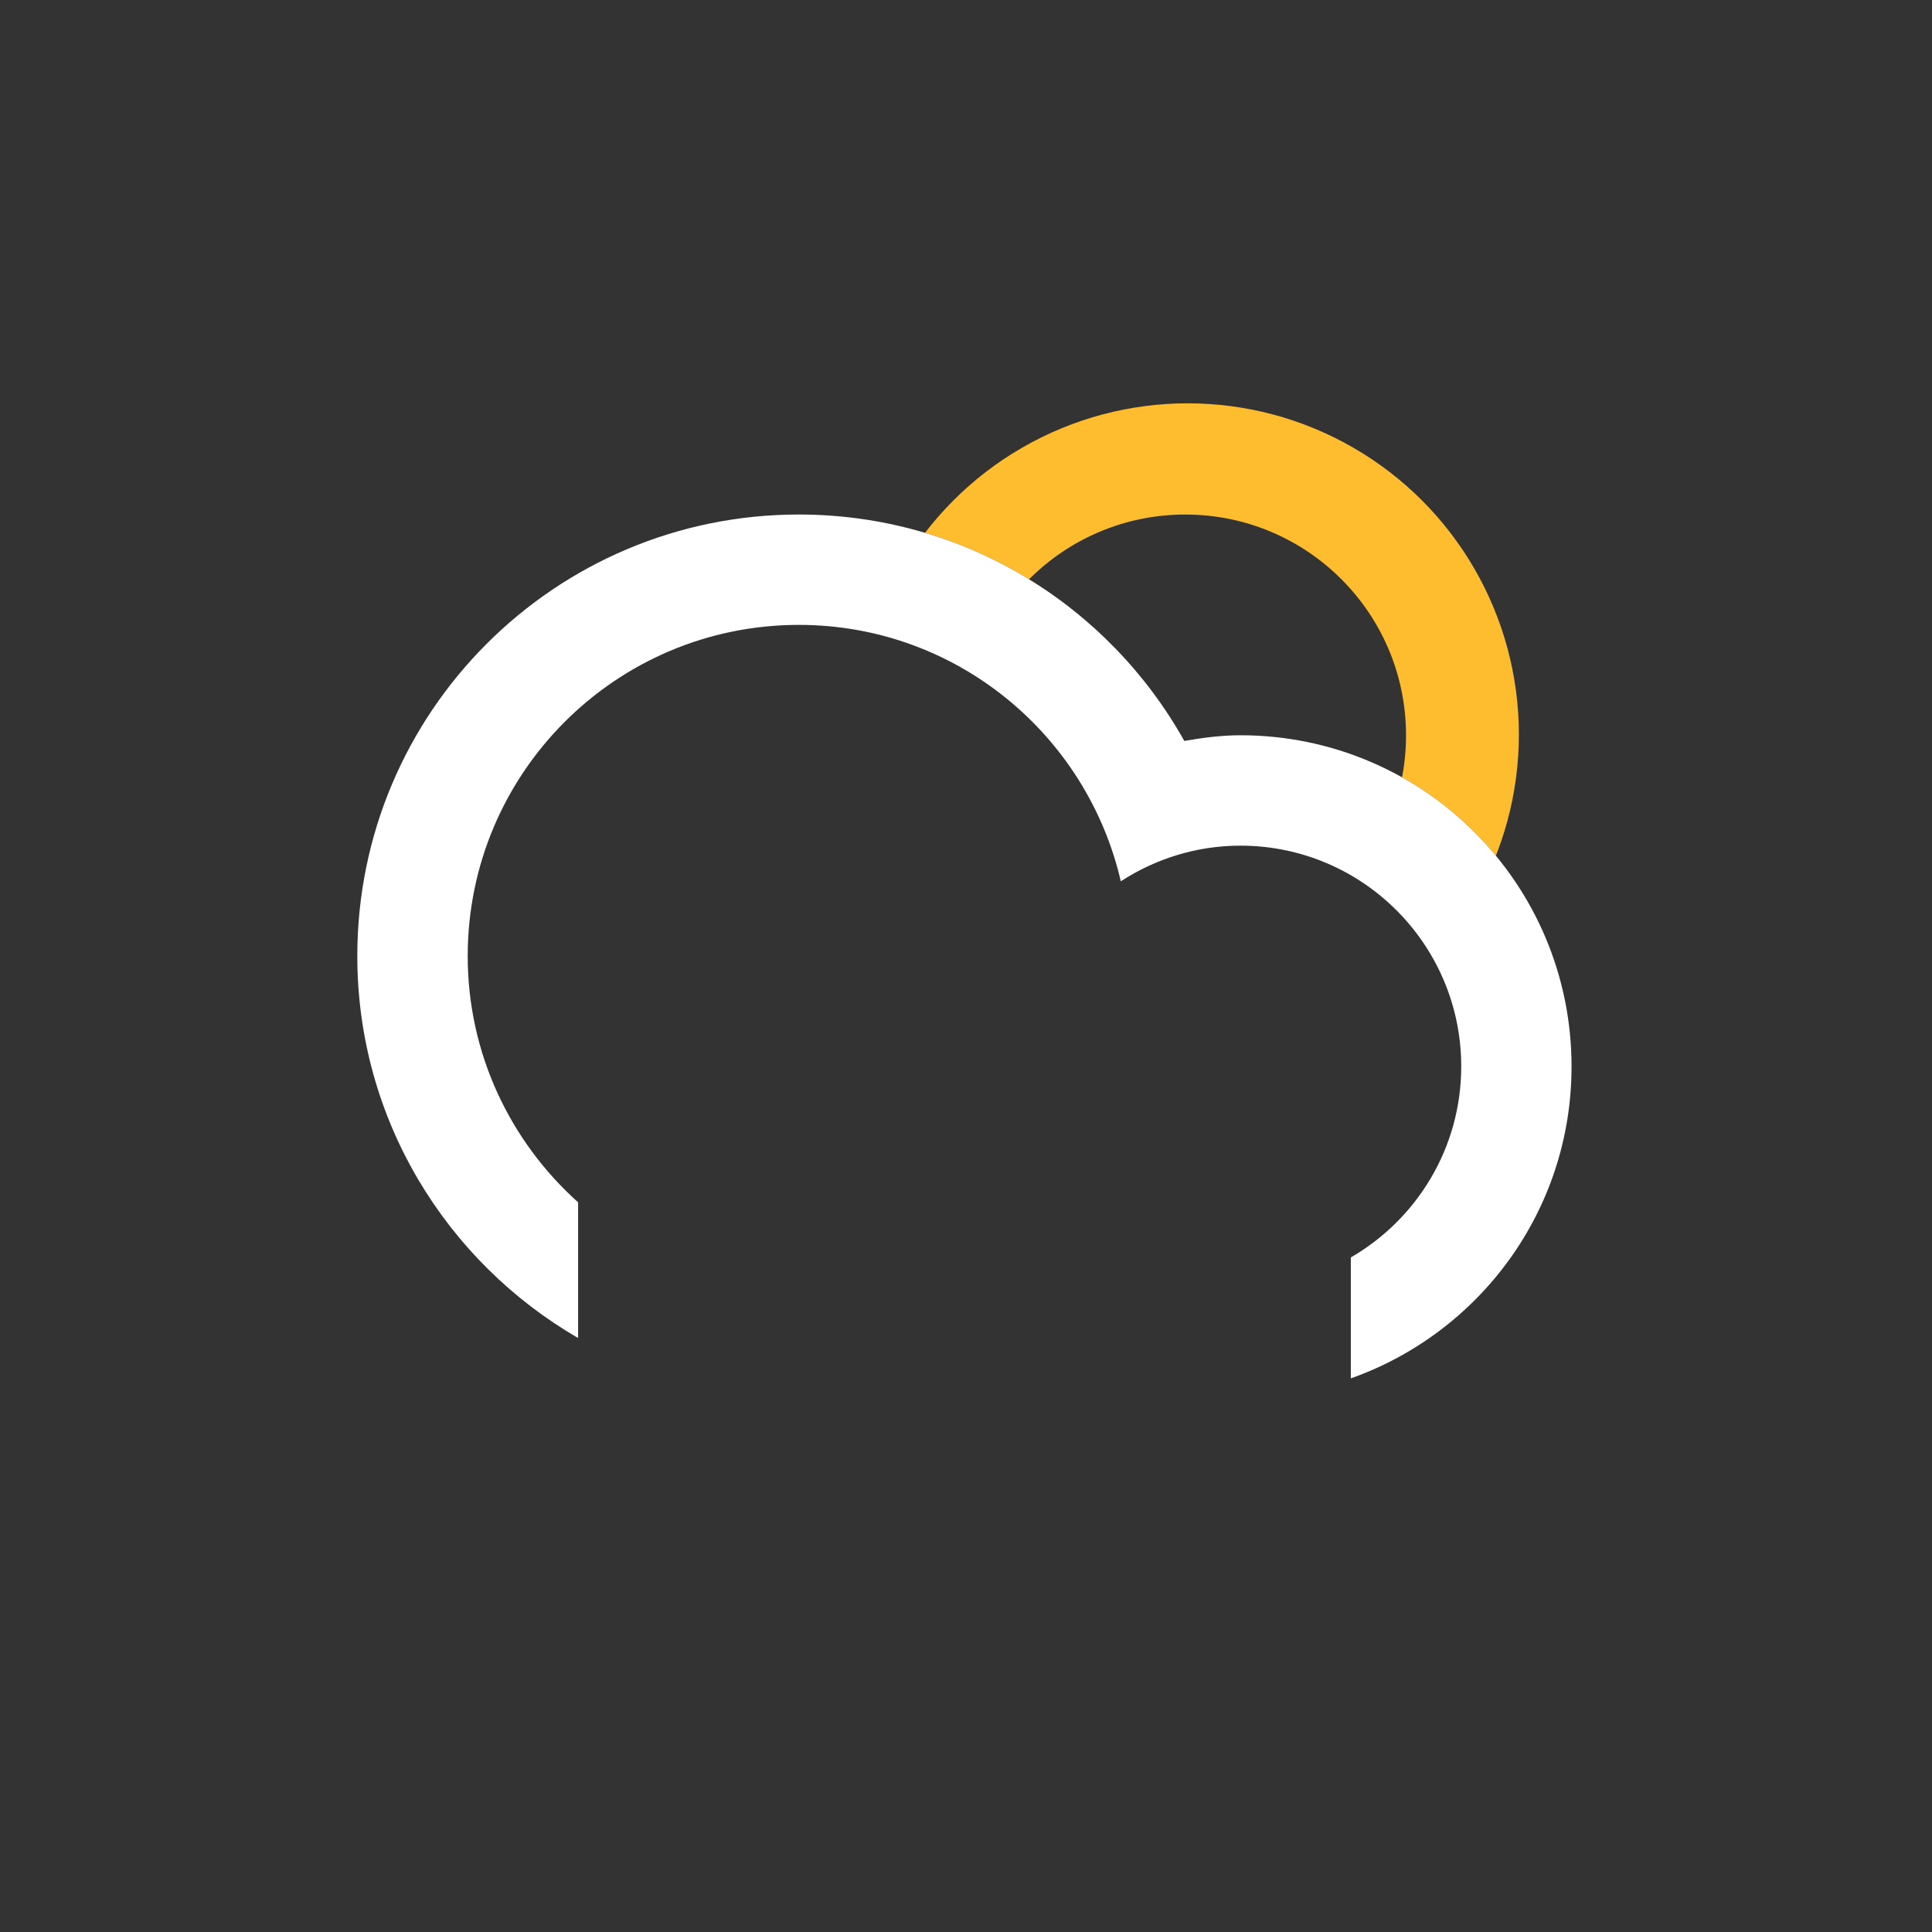 <svg
    version="1.1"
    id="cloudRainSun"
    class="climacon climacon_cloudRainSun"
    xmlns="http://www.w3.org/2000/svg"
    xmlns:xlink="http://www.w3.org/1999/xlink"
    x="0px"
    y="0px"
    viewBox="15 15 70 70"
    enable-background="new 15 15 70 70"
    xml:space="preserve">
    <rect x="15" y="15" width="70" height="70" fill="#333333" stroke="none"/>
    <style type="text/css"><![CDATA[
        svg{
            shape-rendering: geometricPrecision
        }

        g, path, circle, rect{
            
            -webkit-transform-origin: 50% 50%;
            -moz-transform-origin: 50% 50%;
            -o-transform-origin: 50% 50%;
            transform-origin: 50% 50%;

            -webkit-animation-iteration-count: infinite;
            -moz-animation-iteration-count: infinite;
            -o-animation-iteration-count: infinite;
            animation-iteration-count: infinite;

            -moz-animation-timing-function: linear;
            -webkit-animation-timing-function: linear;
            -o-animation-timing-function: linear;
            animation-timing-function: linear;

            -webkit-animation-duration: 12s;
            -moz-animation-duration: 12s;
            -o-animation-duration: 12s;
            animation-duration: 12s;

            -webkit-animation-direction: normal;
            -moz-animation-direction: normal;
            -o-animation-direction: normal;
            animation-direction: normal;
            transform-box: fill-box;

        }

        .climacon_componentWrap-cloud {
          fill: #fff;
        }

        /* RAIN */
        .climacon_component-stroke_rain {
          fill: #93bffe;

          fill-opacity: 0;
          -webkit-animation-name: rainFall, fillOpacity2;
          -webkit-animation-timing-function: ease-in;
          -webkit-animation-duration: 2s;

          -moz-animation-name: rainFall, fillOpacity2;
          -moz-animation-timing-function: ease-in;
          -moz-animation-duration: 2s;

          -o-animation-name: rainFall, fillOpacity2;
          -o-animation-timing-function: ease-in;
          -o-animation-duration: 2s;

          animation-name: rainFall, fillOpacity2;
          animation-timing-function: ease-in;
          animation-duration: 2s;
        }

        .climacon_component-stroke_rain:nth-child(n+4) {
          -webkit-animation-delay: 1s;
          -moz-animation-delay: 1s;
          -o-animation-delay: 1s;
          animation-delay: 1s;
        
        }

        .climacon_component-stroke_rain_alt:nth-child(2) {
          -webkit-animation-delay: 1s;
          -moz-animation-delay: 1s;
          -o-animation-delay: 1s;
          animation-delay: 1s;

        }

            .climacon_componentWrap-sun_cloud {

                -webkit-animation-name: behindCloudMove, rotate;
                -moz-animation-name: behindCloudMove, rotate;
                -o-animation-name: behindCloudMove, rotate;
                animation-name: behindCloudMove, rotate;

                -webkit-animation-iteration-count: 1, infinite;
                -moz-animation-iteration-count: 1, infinite;
                -o-animation-iteration-count: 1, infinite;
                animation-iteration-count: 1, infinite;

                -webkit-animation-timing-function: ease-out, linear;
                -moz-animation-timing-function: ease-out, linear;
                -o-animation-timing-function: ease-out, linear;
                animation-timing-function: ease-out, linear;

                -webkit-animation-delay: 0, 3s;
                -moz-animation-delay: 0, 3s;
                -o-animation-delay: 0, 3s;
                animation-delay: 0, 3s;

                -webkit-animation-duration: 3s, 12s;
                -moz-animation-duration: 3s, 12s;
                -o-animation-duration: 3s, 12s;
                animation-duration: 3s, 12s;

            }

            .climacon_componentWrap-sunBody {
              fill: #febc2f;
            }

            .climacon_component-stroke_sunSpoke {
                fill: #febc2f;

                fill-opacity: 0;
                -webkit-animation-name: fillOpacity, scale;
                -moz-animation-name: fillOpacity, scale;
                -o-animation-name: fillOpacity, scale;
                animation-name: fillOpacity, scale;

                -webkit-animation-direction: alternate;
                -moz-animation-direction: alternate;
                -o-animation-direction: alternate;
                animation-direction: alternate;

                -webkit-animation-iteration-count: 1, infinite;
                -moz-animation-iteration-count: 1, infinite;
                -o-animation-iteration-count: 1, infinite;
                animation-iteration-count: 1, infinite;

                -webkit-animation-delay: 3s, 0;
                -moz-animation-delay: 3s, 0;
                -o-animation-delay: 3s, 0;
                animation-delay: 3s, 0;

                -webkit-animation-duration: 3s;
                -moz-animation-duration: 3s;
                -o-animation-duration: 3s;
                animation-duration: 3s;

                -webkit-animation-fill-mode: both;
                -moz-animation-fill-mode: both;
                -o-animation-fill-mode: both;
                animation-fill-mode: both;

            }

            .climacon_component-stroke_sunSpoke:nth-child(even) {
                -webkit-animation-delay: 3s;
                -moz-animation-delay: 3s;
                -o-animation-delay: 3s;
                animation-delay: 3s;

            }


        @-webkit-keyframes rainFall {
          0% {
            -webkit-transform: translateY(0);
          }

          100% {
            -webkit-transform: translateY(14px);
          }
        }

        @-moz-keyframes rainFall {
          0% {
            -moz-transform: translateY(0);
          }

          100% {
            -moz-transform: translateY(14px);
          }
        }

        @-o-keyframes rainFall {
          0% {
            -o-transform: translateY(0);
          }

          100% {
            -o-transform: translateY(14px);
          }
        }

        @keyframes rainFall {
          0% {
            transform: translateY(0);
          }

          100% {
            transform: translateY(14px);
          }
        }


        @-webkit-keyframes rainFall2 {
          0% {
            -webkit-transform: translateY(0);
          }

          50% {
            -webkit-transform: translateY(14px);
          }

          100% {
            -webkit-transform: translateX(14px) translateY(14px);
          }
        }

        @-moz-keyframes rainFall2 {
          0% {
            -moz-transform: translateY(0);
          }

          50% {
            -moz-transform: translateY(14px);
          }

          100% {
            -moz-transform: translateX(14px) translateY(14px);
          }
        }

        @-o-keyframes rainFall2 {
          0% {
            -o-transform: translateY(0);
          }

          50% {
            -o-transform: translateY(14px);
          }

          100% {
            -o-transform: translateX(14px) translateY(14px);
          }
        }

        @keyframes rainFall2 {
          0% {
            transform: translateY(0);
          }

          50% {
            transform: translateY(14px);
          }

          100% {
            transform: translateX(14px) translateY(14px);
          }
        }

        @-webkit-keyframes fillOpacity2 {
          0% {
            fill-opacity: 0;
            stroke-opacity: 0;
          }

          50% {
            fill-opacity: 1;
            stroke-opacity: 1;
          }

          100% {
            fill-opacity: 0;
            stroke-opacity: 0;
          }
        }

        @-moz-keyframes fillOpacity2 {
          0% {
            fill-opacity: 0;
            stroke-opacity: 0;
          }

          50% {
            fill-opacity: 1;
            stroke-opacity: 1;
          }

          100% {
            fill-opacity: 0;
            stroke-opacity: 0;
          }
        }

        @keyframes fillOpacity2 {
          0% {
            fill-opacity: 0;
            stroke-opacity: 0;
          }

          50% {
            fill-opacity: 1;
            stroke-opacity: 1;
          }

          100% {
            fill-opacity: 0;
            stroke-opacity: 0;
          }
        }

        @keyframes fillOpacity2 {
          0% {
            fill-opacity: 0;
            stroke-opacity: 0;
          }

          50% {
            fill-opacity: 1;
            stroke-opacity: 1;
          }

          100% {
            fill-opacity: 0;
            stroke-opacity: 0;
          }
        }

            @-webkit-keyframes rotate{
                0%{
                    -webkit-transform: rotate(0);
                }
                100%{
                    -webkit-transform: rotate(360deg);
                }   
            }


            @-moz-keyframes rotate{
                0%{
                    -moz-transform: rotate(0);
                }
                100%{
                    -moz-transform: rotate(360deg);
                }   
            }


            @-o-keyframes rotate{
                0%{
                    -o-transform: rotate(0);
                }
                100%{
                    -o-transform: rotate(360deg);
                }   
            }

            @keyframes rotate{
                0%{
                    transform: rotate(0);
                }
                100%{
                    transform: rotate(360deg);
                }   
            }

            @-webkit-keyframes scale{
                0%{
                    -webkit-transform: scale(1,1)
                }
                100%{
                    -webkit-transform: scale(.5,.5)
                }   
            }

            @-moz-keyframes scale{
                0%{
                    -moz-transform: scale(1,1)
                }
                100%{
                    -moz-transform: scale(.5,.5)
                }   
            }

            @-o-keyframes scale{
                0%{
                    -o-transform: scale(1,1)
                }
                100%{
                    -o-transform: scale(.5,.5)
                }   
            }

            @keyframes scale{
                0%{
                    transform: scale(1,1)
                }
                100%{
                    transform: scale(.5,.5)
                }   
            }

            @-webkit-keyframes behindCloudMove {
              0% {
                -webkit-transform: translateX(-1.75px) translateY(1.75px);
              }

              100% {
                -webkit-transform: translateX(0) translateY(0);
              }
            }

            @-moz-keyframes behindCloudMove {
              0% {
                -moz-transform: translateX(-1.75px) translateY(1.75px);
              }

              100% {
                -moz-transform: translateX(0) translateY(0);
              }
            }


            @-o-keyframes behindCloudMove {
              0% {
                -o-transform: translateX(-1.75px) translateY(1.75px);
              }

              100% {
                -o-transform: translateX(0) translateY(0);
              }
            }

            @keyframes behindCloudMove {
              0% {
                transform: translateX(-1.75px) translateY(1.75px);
              }

              100% {
                transform: translateX(0) translateY(0);
              }
            }

            @-webkit-keyframes fillOpacity {
              0% {
                fill-opacity: 0;
                stroke-opacity: 0;
              }

              100% {
                fill-opacity: 1;
                stroke-opacity: 1;
              }
            }

            @-moz-keyframes fillOpacity {
              0% {
                fill-opacity: 0;
                stroke-opacity: 0;
              }

              100% {
                fill-opacity: 1;
                stroke-opacity: 1;
              }
            }

            @-o-keyframes fillOpacity {
              0% {
                fill-opacity: 0;
                stroke-opacity: 0;
              }

              100% {
                fill-opacity: 1;
                stroke-opacity: 1;
              }
            }

            @keyframes fillOpacity {
              0% {
                fill-opacity: 0;
                stroke-opacity: 0;
              }

              100% {
                fill-opacity: 1;
                stroke-opacity: 1;
              }
            }
    ]]></style>
    <clipPath id="cloudFillClip">
        <path d="M15,15v70h70V15H15z M59.943,61.639c-3.02,0-12.381,0-15.999,0c-6.626,0-11.998-5.371-11.998-11.998c0-6.627,5.372-11.999,11.998-11.999c5.691,0,10.434,3.974,11.665,9.29c1.252-0.81,2.733-1.291,4.334-1.291c4.418,0,8,3.582,8,8C67.943,58.057,64.361,61.639,59.943,61.639z"/>
    </clipPath>
    <clipPath id="sunCloudFillClip">
        <path
        d="M15,15v70h70V15H15z M57.945,49.641c-4.417,0-8-3.582-8-7.999c0-4.418,3.582-7.999,8-7.999s7.998,3.581,7.998,7.999C65.943,46.059,62.362,49.641,57.945,49.641z"/>
    </clipPath>
    <clipPath id="cloudSunFillClip">
        <path
        d="M15,15v70h20.947V63.481c-4.778-2.767-8-7.922-8-13.84c0-8.836,7.163-15.998,15.998-15.998c6.004,0,11.229,3.312,13.965,8.203c0.664-0.113,1.338-0.205,2.033-0.205c6.627,0,11.998,5.373,11.998,12c0,5.262-3.394,9.723-8.107,11.341V85H85V15H15z"/>
    </clipPath>
    <g class="climacon_iconWrap climacon_iconWrap-cloudRainSun">
        <g clip-path="url(#cloudSunFillClip)">
            <g class="climacon_componentWrap climacon_componentWrap-sun climacon_componentWrap-sun_cloud">
                <g class="climacon_componentWrap climacon_componentWrap_sunSpoke">
                    <path
                    class="climacon_component climacon_component-stroke climacon_component-stroke_sunSpoke climacon_component-stroke_sunSpoke-north"
                    d="M80.029,43.611h-3.998c-1.105,0-2-0.896-2-1.999s0.895-2,2-2h3.998c1.104,0,2,0.896,2,2S81.135,43.611,80.029,43.611z"/>
                    <path
                    class="climacon_component climacon_component-stroke climacon_component-stroke_sunSpoke climacon_component-stroke_sunSpoke-north"
                    d="M72.174,30.3c-0.781,0.781-2.049,0.781-2.828,0c-0.781-0.781-0.781-2.047,0-2.828l2.828-2.828c0.779-0.781,2.047-0.781,2.828,0c0.779,0.781,0.779,2.047,0,2.828L72.174,30.3z"/>
                    <path
                    class="climacon_component climacon_component-stroke climacon_component-stroke_sunSpoke climacon_component-stroke_sunSpoke-north"
                    d="M58.033,25.614c-1.105,0-2-0.896-2-2v-3.999c0-1.104,0.895-2,2-2c1.104,0,2,0.896,2,2v3.999C60.033,24.718,59.135,25.614,58.033,25.614z"/>
                    <path
                    class="climacon_component climacon_component-stroke climacon_component-stroke_sunSpoke climacon_component-stroke_sunSpoke-north"
                    d="M43.892,30.3l-2.827-2.828c-0.781-0.781-0.781-2.047,0-2.828c0.78-0.781,2.047-0.781,2.827,0l2.827,2.828c0.781,0.781,0.781,2.047,0,2.828C45.939,31.081,44.673,31.081,43.892,30.3z"/>
                    <path
                    class="climacon_component climacon_component-stroke climacon_component-stroke_sunSpoke climacon_component-stroke_sunSpoke-north"
                    d="M42.033,41.612c0,1.104-0.896,1.999-2,1.999h-4c-1.104,0-1.998-0.896-1.998-1.999s0.896-2,1.998-2h4C41.139,39.612,42.033,40.509,42.033,41.612z"/>
                    <path
                    class="climacon_component climacon_component-stroke climacon_component-stroke_sunSpoke climacon_component-stroke_sunSpoke-north"
                    d="M43.892,52.925c0.781-0.78,2.048-0.78,2.827,0c0.781,0.78,0.781,2.047,0,2.828l-2.827,2.827c-0.78,0.781-2.047,0.781-2.827,0c-0.781-0.78-0.781-2.047,0-2.827L43.892,52.925z"/>
                    <path
                    class="climacon_component climacon_component-stroke climacon_component-stroke_sunSpoke climacon_component-stroke_sunSpoke-north"
                    d="M58.033,57.61c1.104,0,2,0.895,2,1.999v4c0,1.104-0.896,2-2,2c-1.105,0-2-0.896-2-2v-4C56.033,58.505,56.928,57.61,58.033,57.61z"/>
                    <path
                    class="climacon_component climacon_component-stroke climacon_component-stroke_sunSpoke climacon_component-stroke_sunSpoke-north"
                    d="M72.174,52.925l2.828,2.828c0.779,0.78,0.779,2.047,0,2.827c-0.781,0.781-2.049,0.781-2.828,0l-2.828-2.827c-0.781-0.781-0.781-2.048,0-2.828C70.125,52.144,71.391,52.144,72.174,52.925z"/>
                </g>
                <g class="climacon_componentWrap climacon_componentWrap-sunBody" clip-path="url(#sunCloudFillClip)">
                    <circle
                    class="climacon_component climacon_component-stroke climacon_component-stroke_sunBody"
                    cx="58.033"
                    cy="41.612"
                    r="11.999"/>
                </g>
            </g>
        </g>
        <g class="climacon_componentWrap climacon_componentWrap-rain">
            <path
            class="climacon_component climacon_component-stroke climacon_component-stroke_rain climacon_component-stroke_rain- left"
            d="M41.946,53.641c1.104,0,1.999,0.896,1.999,2v15.998c0,1.105-0.895,2-1.999,2s-2-0.895-2-2V55.641C39.946,54.537,40.842,53.641,41.946,53.641z"/>
            <path
            class="climacon_component climacon_component-stroke climacon_component-stroke_rain climacon_component-stroke_rain- middle"
            d="M49.945,57.641c1.104,0,2,0.896,2,2v15.998c0,1.104-0.896,2-2,2s-2-0.896-2-2V59.641C47.945,58.535,48.841,57.641,49.945,57.641z"/>
            <path
            class="climacon_component climacon_component-stroke climacon_component-stroke_rain climacon_component-stroke_rain- right"
            d="M57.943,53.641c1.104,0,2,0.896,2,2v15.998c0,1.105-0.896,2-2,2c-1.104,0-2-0.895-2-2V55.641C55.943,54.537,56.84,53.641,57.943,53.641z"/>
            <path
            class="climacon_component climacon_component-stroke climacon_component-stroke_rain climacon_component-stroke_rain- left"
            d="M41.946,53.641c1.104,0,1.999,0.896,1.999,2v15.998c0,1.105-0.895,2-1.999,2s-2-0.895-2-2V55.641C39.946,54.537,40.842,53.641,41.946,53.641z"/>
            <path
            class="climacon_component climacon_component-stroke climacon_component-stroke_rain climacon_component-stroke_rain- middle"
              d="M49.945,57.641c1.104,0,2,0.896,2,2v15.998c0,1.104-0.896,2-2,2s-2-0.896-2-2V59.641C47.945,58.535,48.841,57.641,49.945,57.641z"/>
              <path
              class="climacon_component climacon_component-stroke climacon_component-stroke_rain climacon_component-stroke_rain- right"
              d="M57.943,53.641c1.104,0,2,0.896,2,2v15.998c0,1.105-0.896,2-2,2c-1.104,0-2-0.895-2-2V55.641C55.943,54.537,56.84,53.641,57.943,53.641z"/>
          </g>

          <g class="climacon_componentWrap climacon_componentWrap-cloud">
              <path
              class="climacon_component climacon_component-stroke climacon_component-stroke_cloud"
              d="M63.943,64.941v-4.381c2.389-1.384,4-3.961,4-6.92c0-4.417-3.582-8-8-8c-1.601,0-3.082,0.48-4.334,1.291c-1.23-5.317-5.973-9.29-11.665-9.29c-6.626,0-11.998,5.372-11.998,11.998c0,3.549,1.551,6.728,4,8.924v4.916c-4.777-2.768-8-7.922-8-13.84c0-8.835,7.163-15.997,15.998-15.997c6.004,0,11.229,3.311,13.965,8.203c0.664-0.113,1.338-0.205,2.033-0.205c6.627,0,11.998,5.372,11.998,12C71.941,58.863,68.602,63.293,63.943,64.941z"/>
          </g>
      </g>
  </svg><!-- cloudRainSun -->